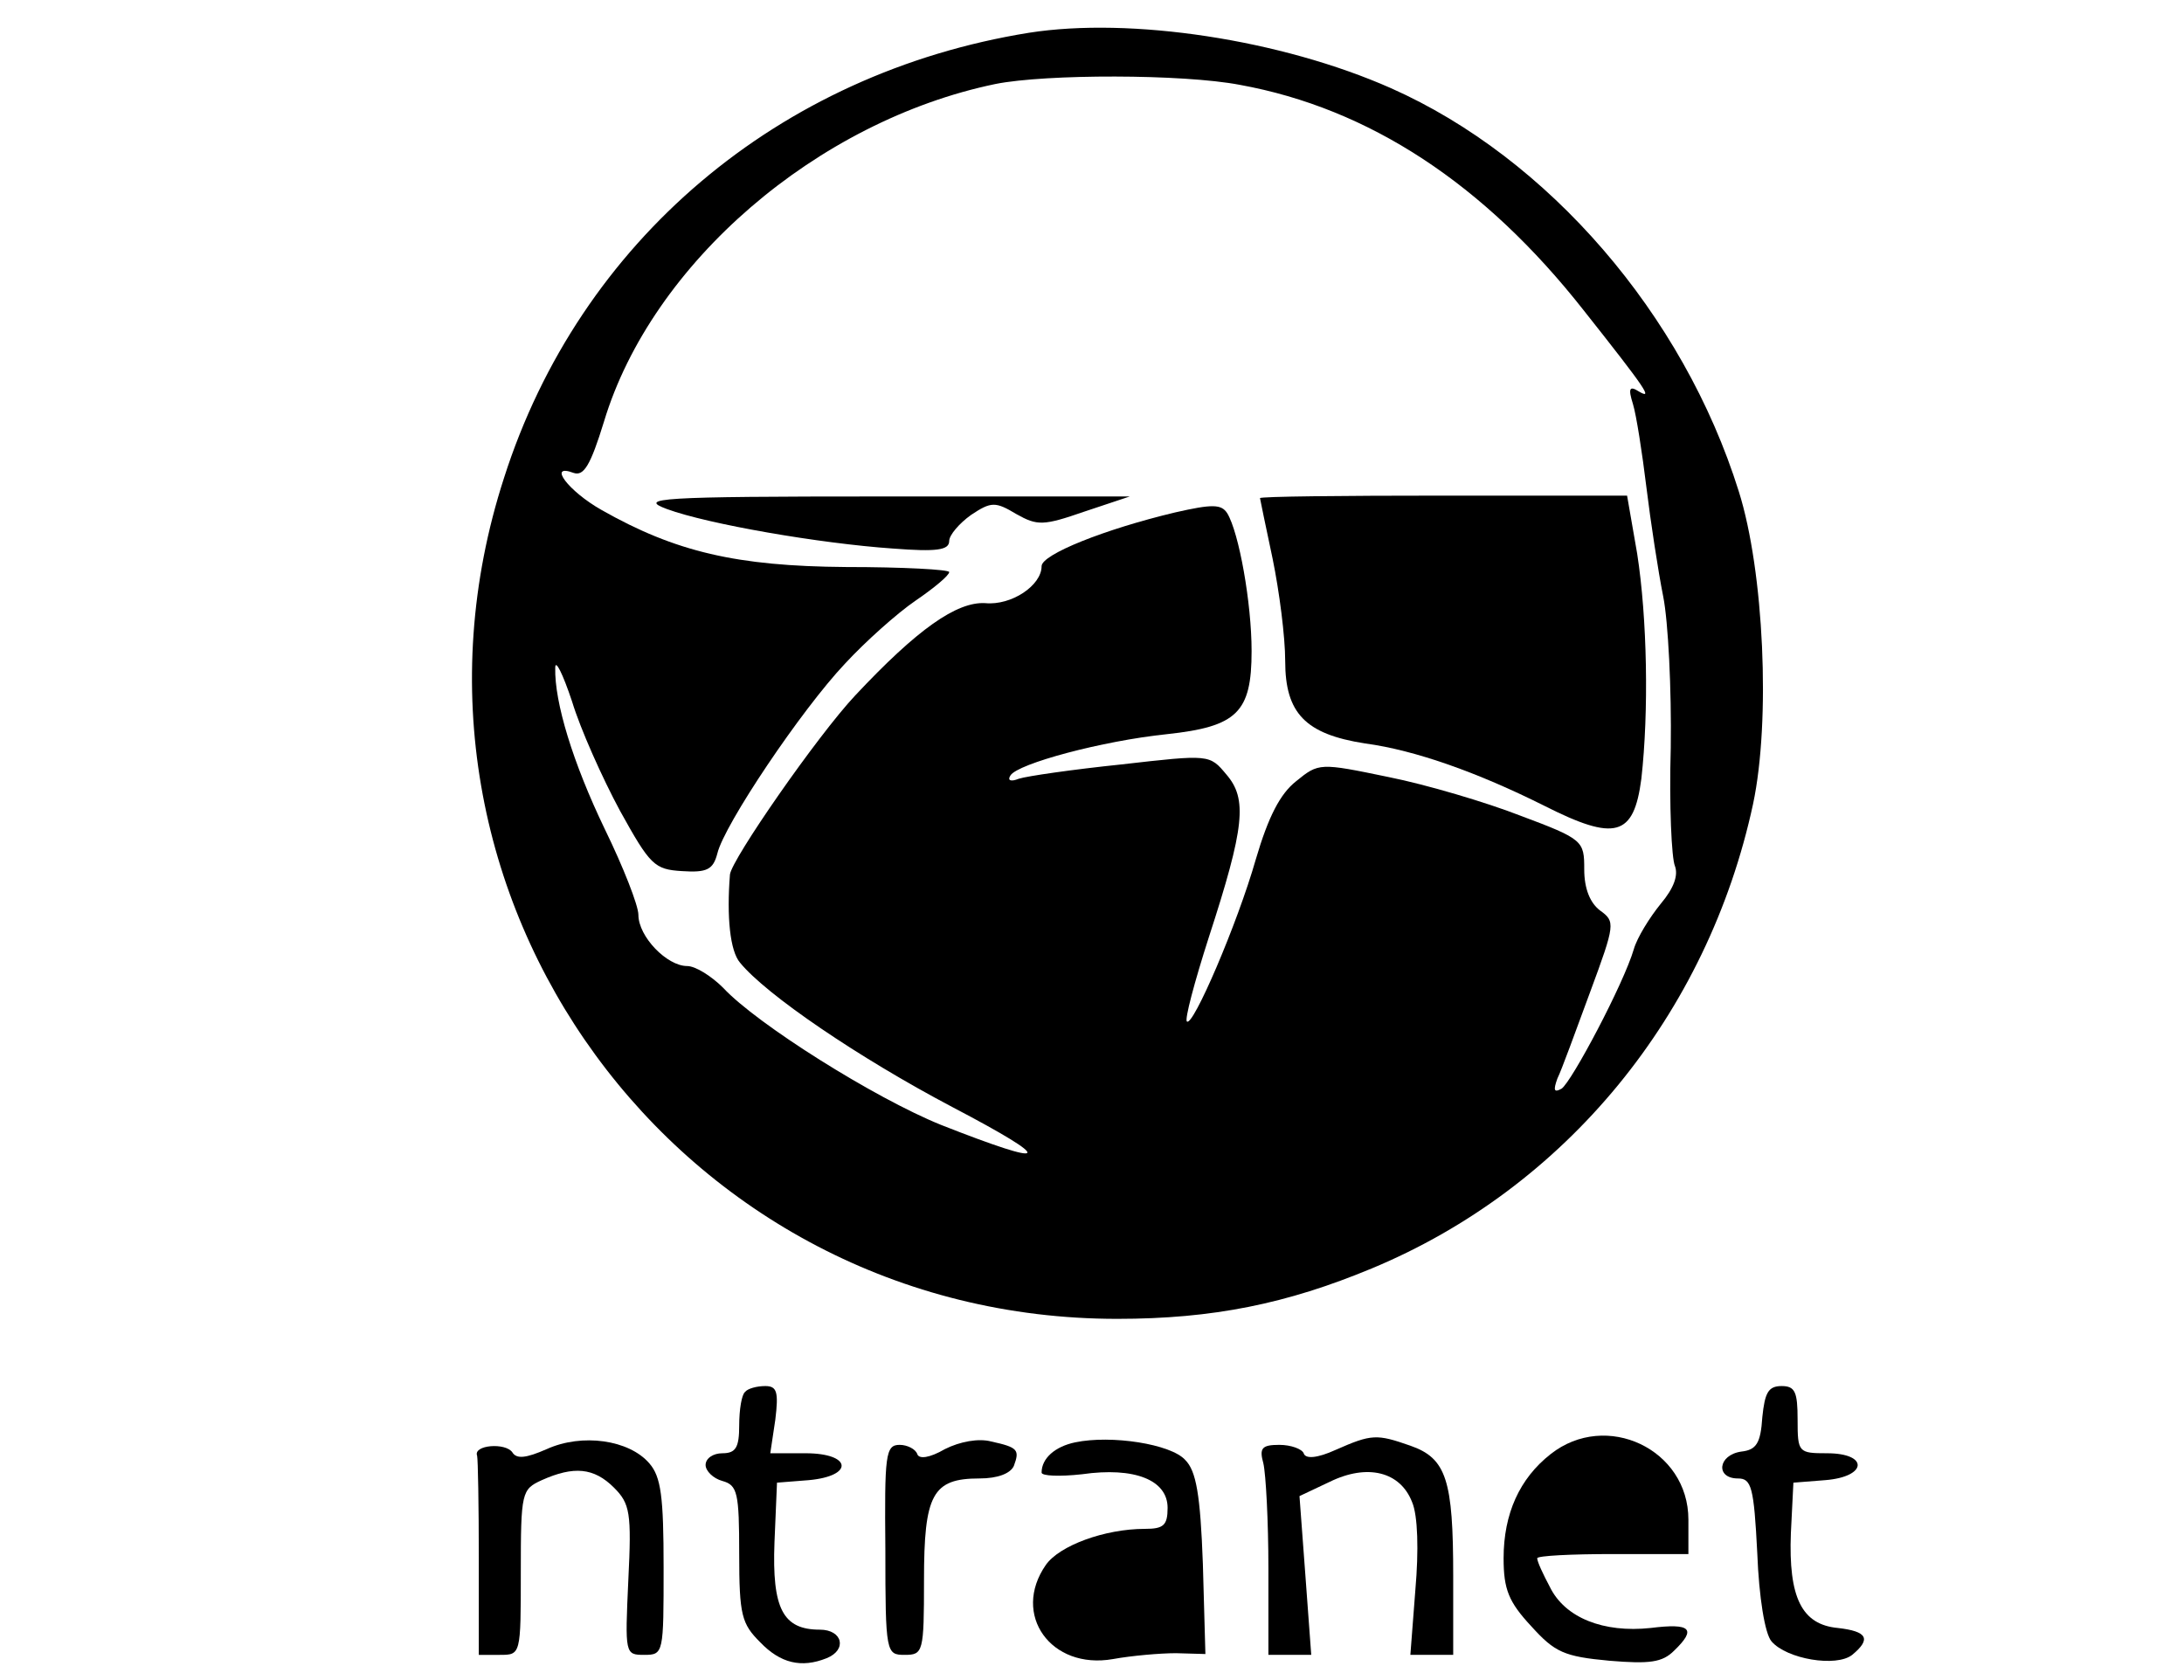 <?xml version="1.0" standalone="no"?>
<!DOCTYPE svg PUBLIC "-//W3C//DTD SVG 20010904//EN"
 "http://www.w3.org/TR/2001/REC-SVG-20010904/DTD/svg10.dtd">
<svg version="1.0" xmlns="http://www.w3.org/2000/svg"
 width="260pt" height="200pt" viewBox="0 0 260 200"
 preserveAspectRatio="xMidYMid meet">
<g transform="translate(0,200) scale(0.1,-0.1)"
fill="#000000" stroke="none">
<path d="M1225 1961 c-298 -48 -535 -248 -625 -530 -161 -497 208 -1001 730
-1001 114 0 202 18 303 60 231 96 400 302 454 553 21 99 13 277 -17 372 -66
211 -227 397 -414 480 -131 58 -310 85 -431 66z m251 -62 c154 -28 291 -118
409 -268 76 -96 83 -107 66 -97 -11 7 -13 4 -7 -15 4 -13 11 -58 16 -99 5 -41
14 -100 20 -130 6 -30 10 -111 9 -180 -2 -69 1 -132 5 -141 4 -11 -1 -26 -17
-45 -13 -16 -28 -40 -32 -54 -12 -41 -74 -158 -86 -166 -9 -5 -10 -2 -5 12 5
10 22 57 39 103 30 81 30 84 12 97 -12 9 -19 26 -19 49 0 34 -1 36 -76 64 -41
16 -112 37 -157 46 -82 17 -83 17 -110 -5 -19 -15 -33 -42 -48 -93 -22 -77
-75 -200 -82 -193 -3 2 9 47 26 100 43 132 46 165 21 194 -20 24 -20 24 -125
12 -58 -6 -113 -14 -122 -17 -10 -4 -14 -2 -10 4 9 14 109 41 186 49 84 9 101
26 101 99 0 57 -15 141 -29 164 -7 11 -18 11 -62 1 -84 -20 -159 -50 -159 -64
0 -23 -36 -47 -67 -44 -34 2 -81 -31 -155 -110 -45 -48 -147 -195 -149 -213
-4 -50 0 -91 12 -105 31 -38 141 -113 253 -172 124 -65 118 -73 -14 -21 -79
32 -219 120 -259 163 -14 14 -33 26 -43 26 -24 0 -58 35 -58 61 0 11 -18 57
-40 102 -38 79 -60 151 -59 192 0 11 9 -7 20 -40 10 -33 36 -91 57 -130 36
-65 41 -70 74 -72 30 -2 37 2 42 21 8 34 100 171 152 226 24 26 62 60 84 75
22 15 40 30 40 34 0 3 -55 6 -123 6 -130 1 -203 18 -291 68 -39 22 -65 56 -33
44 12 -4 20 9 36 61 57 189 254 358 466 402 60 12 223 12 291 -1z"/>
<path d="M794 1394 c49 -18 182 -41 269 -47 52 -4 67 -2 67 9 0 7 12 21 26 31
24 16 29 16 54 1 25 -14 32 -14 81 3 l54 18 -295 0 c-267 0 -291 -2 -256 -15z"/>
<path d="M1500 1407 c0 -1 7 -34 15 -72 8 -39 15 -93 15 -122 0 -62 24 -87 95
-98 60 -8 135 -35 213 -74 85 -43 107 -37 116 32 9 80 7 191 -5 268 l-12 69
-218 0 c-121 0 -219 -1 -219 -3z"/>
<path d="M887 343 c-4 -3 -7 -21 -7 -40 0 -26 -4 -33 -20 -33 -11 0 -20 -6
-20 -14 0 -7 9 -16 20 -19 18 -5 20 -14 20 -87 0 -73 3 -83 25 -105 24 -25 49
-31 79 -19 25 10 19 34 -8 34 -44 0 -57 25 -54 104 l3 71 38 3 c54 5 51 32 -4
32 l-42 0 6 40 c4 33 2 40 -12 40 -10 0 -21 -3 -24 -7z"/>
<path d="M2098 313 c-2 -31 -7 -39 -25 -41 -28 -4 -31 -32 -4 -32 16 0 19 -10
23 -89 2 -52 9 -96 17 -105 18 -21 77 -31 96 -16 23 19 18 28 -17 32 -43 4
-59 36 -56 113 l3 60 38 3 c50 4 52 32 2 32 -34 0 -35 1 -35 40 0 33 -3 40
-19 40 -16 0 -20 -8 -23 -37z"/>
<path d="M651 275 c-25 -11 -36 -12 -41 -4 -8 12 -47 9 -42 -4 1 -4 2 -59 2
-122 l0 -115 25 0 c25 0 25 0 25 98 0 96 1 99 25 110 38 17 62 15 86 -9 19
-19 21 -30 17 -110 -4 -88 -4 -89 19 -89 23 0 23 2 23 104 0 84 -3 108 -17
124 -24 28 -80 36 -122 17z"/>
<path d="M1125 275 c-19 -11 -31 -12 -33 -6 -2 6 -12 11 -21 11 -17 0 -18 -12
-17 -125 0 -123 1 -125 23 -125 22 0 23 3 23 89 0 102 10 121 66 121 22 0 37
6 41 15 7 19 5 22 -27 29 -15 4 -37 0 -55 -9z"/>
<path d="M1280 283 c-24 -5 -40 -19 -40 -36 0 -4 21 -5 48 -2 63 9 102 -7 102
-40 0 -21 -5 -25 -27 -25 -48 0 -102 -20 -118 -43 -41 -59 6 -125 80 -112 22
4 56 7 75 7 l35 -1 -3 107 c-3 83 -8 111 -21 124 -17 19 -88 30 -131 21z"/>
<path d="M1590 274 c-22 -10 -36 -11 -38 -4 -2 5 -15 10 -29 10 -21 0 -24 -4
-19 -22 3 -13 6 -69 6 -125 l0 -103 26 0 25 0 -7 95 -7 94 36 17 c45 22 84 12
98 -24 7 -16 8 -58 4 -104 l-6 -78 25 0 26 0 0 94 c0 114 -8 140 -51 155 -40
14 -46 14 -89 -5z"/>
<path d="M1846 269 c-37 -29 -56 -71 -56 -124 0 -37 6 -52 33 -81 28 -31 39
-36 93 -41 48 -4 63 -2 77 12 27 26 20 33 -28 27 -56 -6 -102 12 -120 49 -8
15 -15 30 -15 34 0 3 41 5 90 5 l90 0 0 41 c0 84 -98 130 -164 78z"/>
</g>
</svg>
